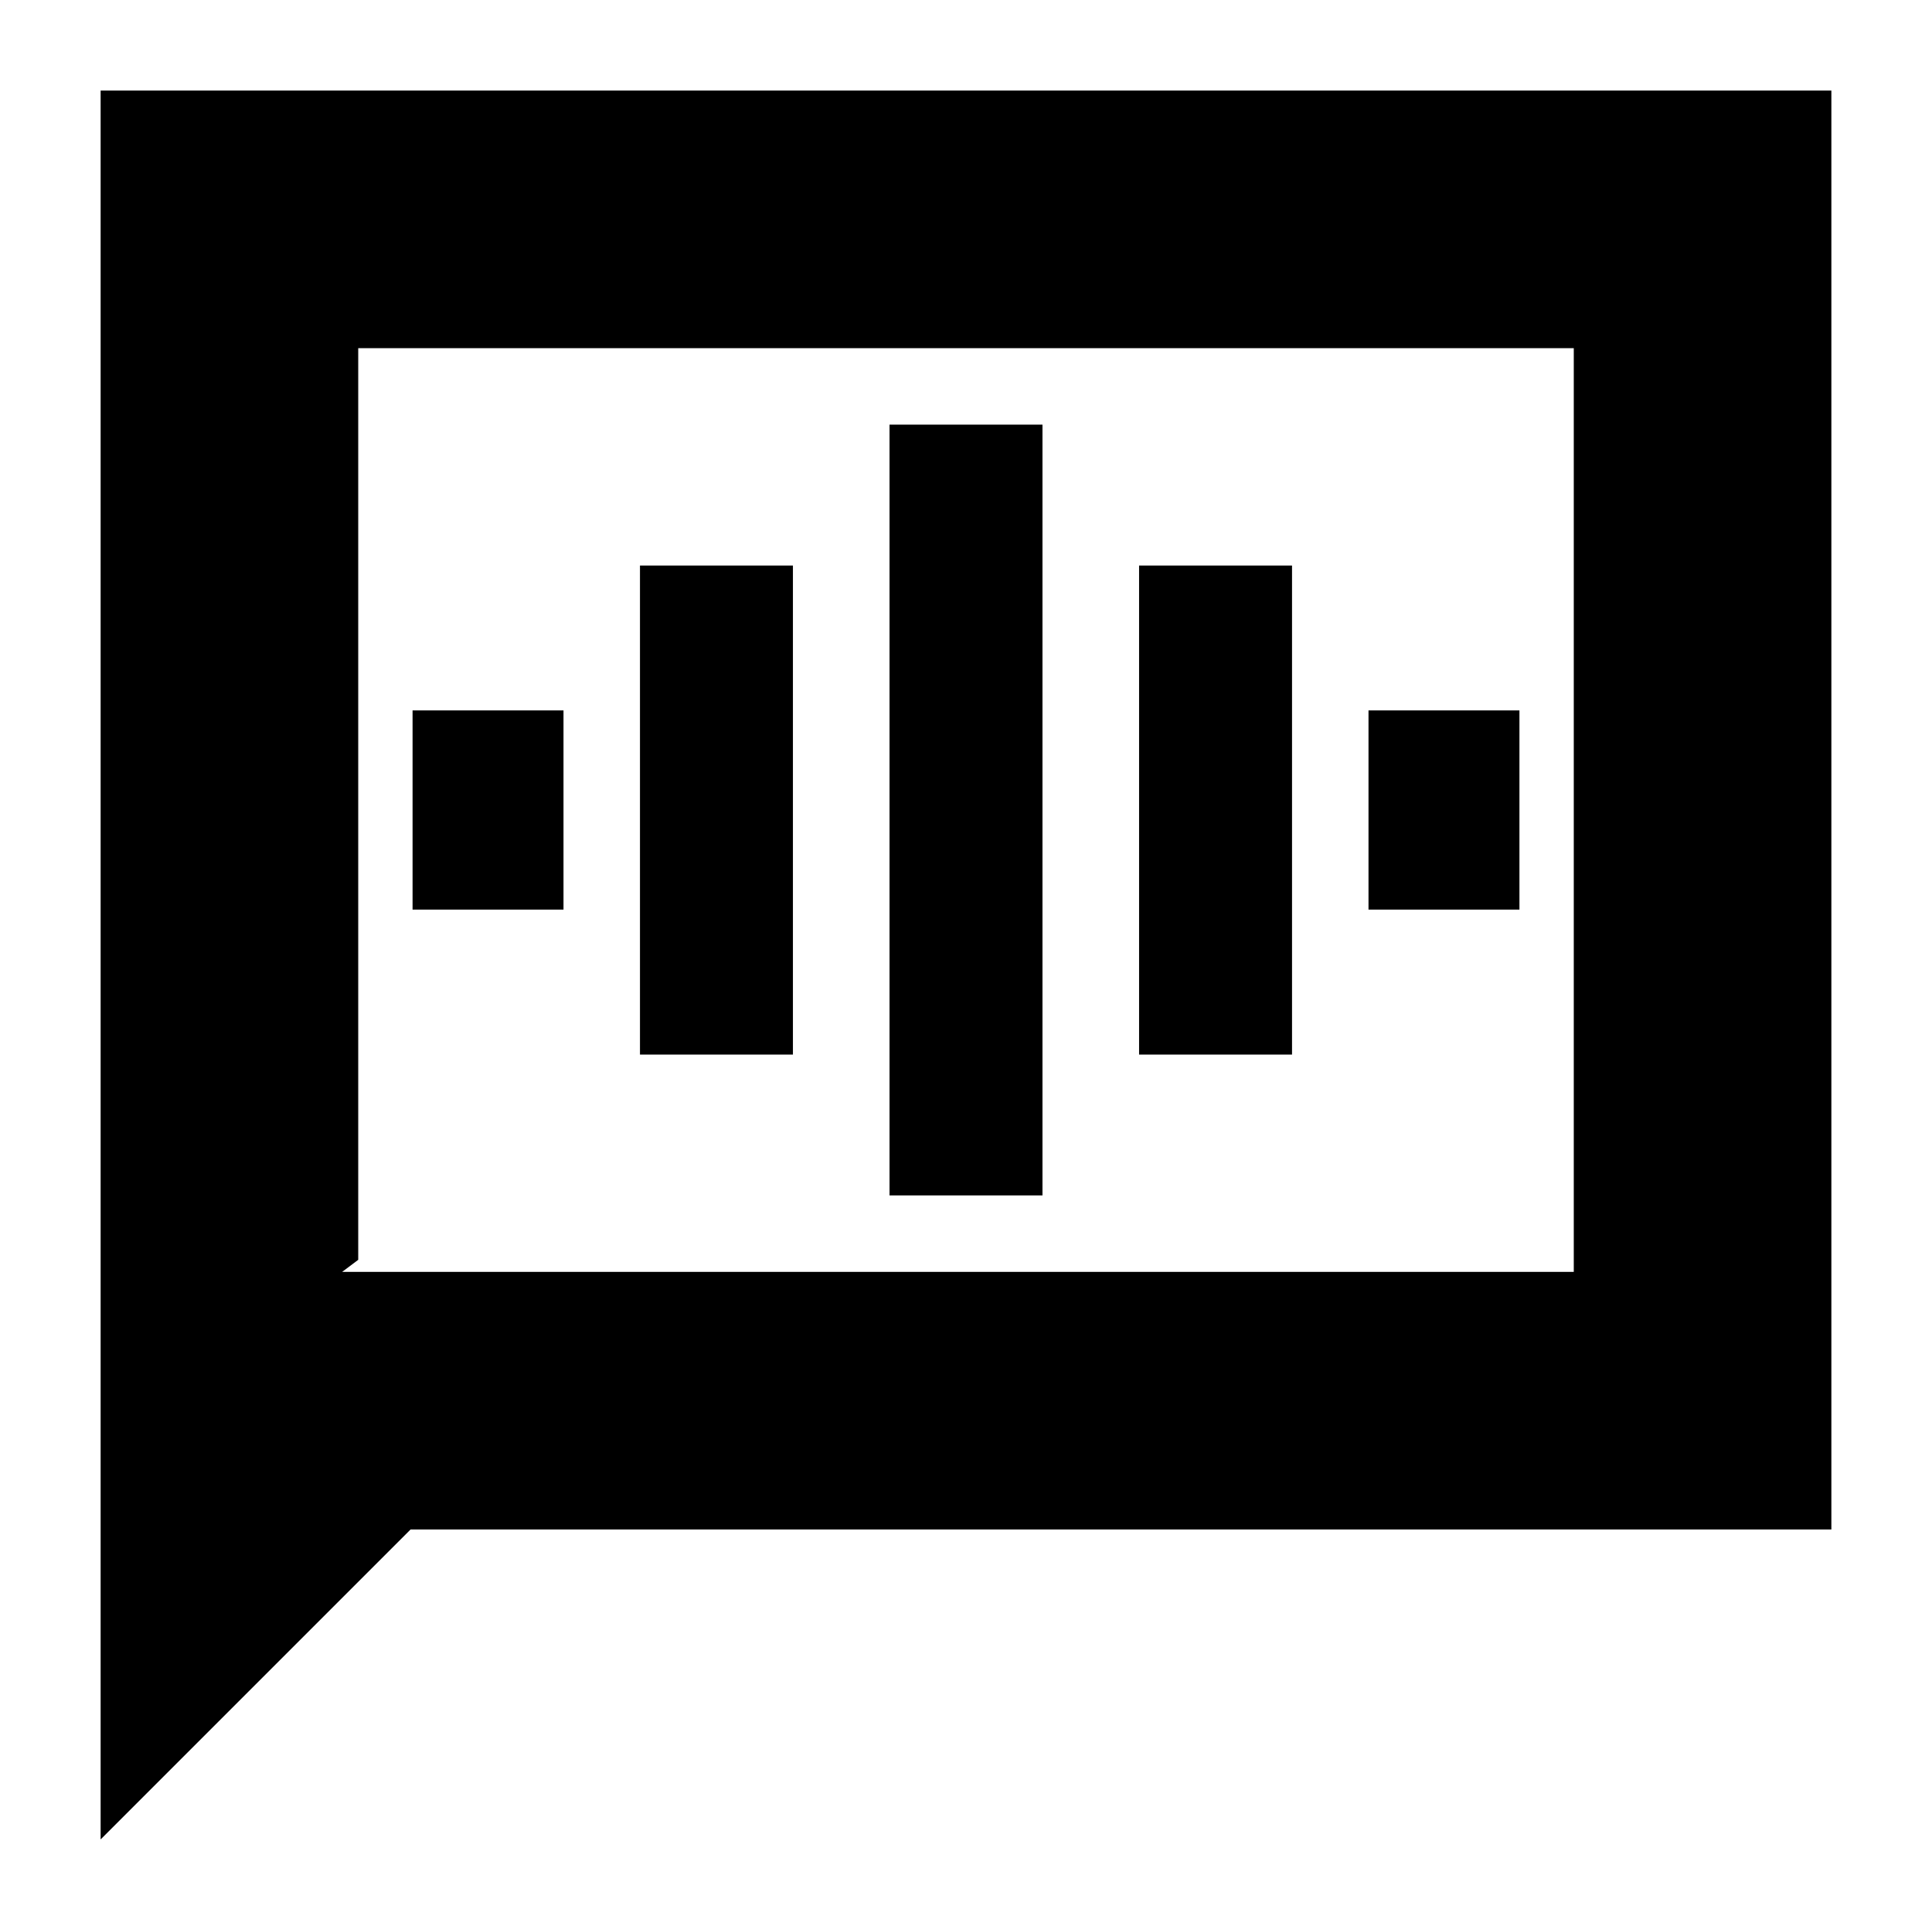 <svg xmlns="http://www.w3.org/2000/svg" height="20" viewBox="0 -960 960 960" width="20"><path d="M205-508h75v-99h-75v99Zm113 72h76v-243h-76v243Zm124 70h76v-383h-76v383Zm124-70h76v-243h-76v243Zm114-72h75v-99h-75v99ZM50-46v-869h860v715H204L50-46Zm120-282h612v-459H178v453l-8 6Zm8 0v-459 459Z"/></svg>